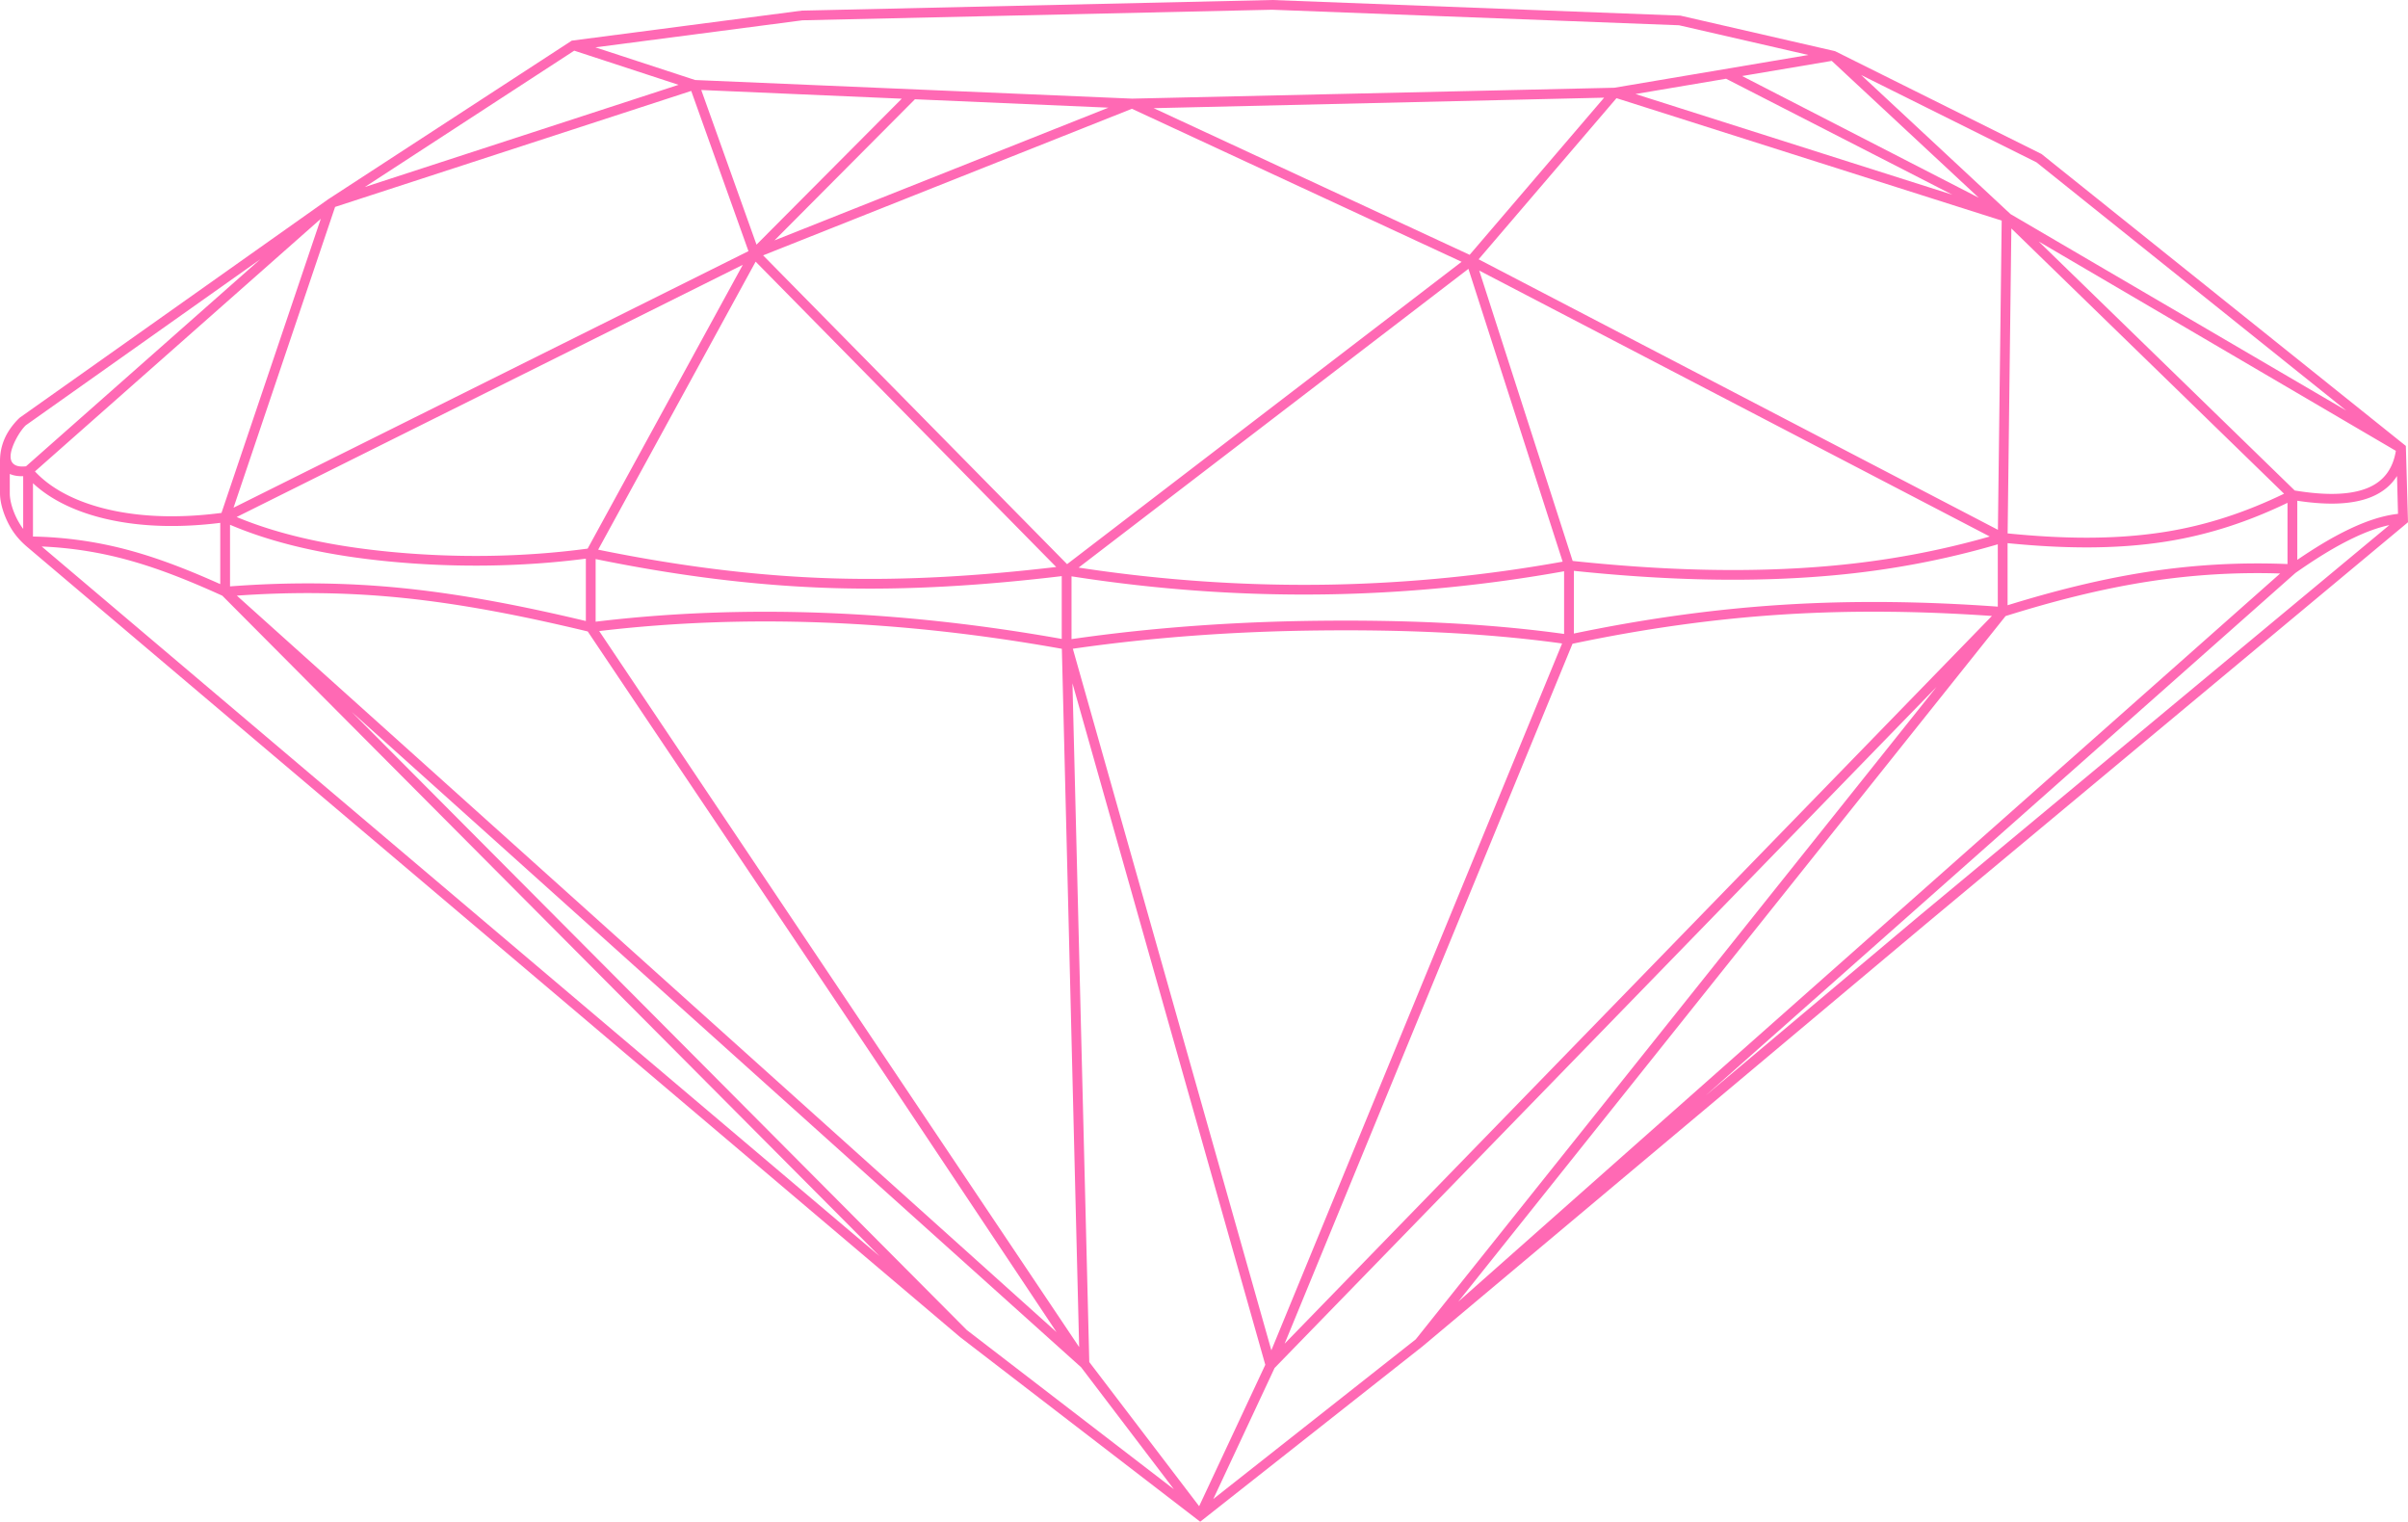 <svg width="500" height="316" fill="none" xmlns="http://www.w3.org/2000/svg"><path fill-rule="evenodd" clip-rule="evenodd" d="m118.721 8.438 47.744-6.232L264.162 0l84.757 3.244 32.105 7.376 42.871 21.348 75.66 60.616.445 15.847-100.271 83.541-104.375 87.583-46.143 36.391-49.839-38.322-66.693-56.508c-42.324-35.86-84.677-71.685-127.007-107.539-1.822-1.543-3.093-3.139-4.13-5.289C.705 106.548 0 104.345 0 102.404v-6.646c0-2.248.58-4.309 1.773-6.22.598-.956 1.5-2.068 2.344-2.832l64.03-45.33 50.575-32.938h-.001Zm378.998 90.385c-1.246 1.981-3.023 3.376-5.188 4.297-4.603 1.957-10.65 1.582-15.517.845v12.27c3.49-2.376 7.111-4.631 10.933-6.441 3.127-1.481 6.521-2.718 9.98-3.11l-.208-7.86ZM354.171 227.447l44.127-37.11 97.833-81.315c-2.528.539-4.983 1.493-7.31 2.595-4.282 2.028-8.316 4.628-12.186 7.335L354.171 227.447ZM4.814 109.814V98.87c-.935.02-1.924-.083-2.782-.472v4.006c0 1.642.629 3.543 1.338 5.014.404.839.885 1.649 1.444 2.396ZM5.4 96.816l48.644-42.983L5.343 88.31c-1.316 1.28-2.864 4.1-3.106 5.918-.092.686-.05 1.471.468 1.992.698.703 1.776.68 2.695.596Zm1.446 14.58a82.149 82.149 0 0 1 20.604 3.025c6.283 1.752 12.339 4.196 18.283 6.855v-12.719c-7.834.979-16.12.973-23.83-.839-5.409-1.272-10.957-3.567-15.057-7.392v11.07Zm40.918 10.351c11.967-.909 23.916-.85 35.86.363 12.829 1.304 25.494 3.841 38.024 6.83v-12.952c-13.484 1.753-27.55 1.886-41.078.563-11.015-1.078-22.592-3.241-32.806-7.596v12.792Zm75.915 7.331c15.609-1.879 31.37-2.423 47.078-1.845 16.671.614 33.287 2.496 49.704 5.422v-13.037c-15.861 1.896-31.846 2.97-47.825 2.471-16.491-.516-32.808-2.708-48.957-6.014v13.003Zm98.813 3.616c17.043-2.456 34.281-3.632 51.496-3.81 16.879-.174 34.051.418 50.783 2.736v-13.012a306.8 306.8 0 0 1-47.892 4.771c-18.198.369-36.408-.91-54.387-3.721v13.036Zm104.31-1.156c14.287-2.982 28.746-5.048 43.318-5.969 14.894-.942 29.826-.697 44.705.383v-12.941c-11.137 3.265-22.466 5.371-34.027 6.432-17.935 1.647-36.106.941-53.996-.923v13.018Zm90.055-5.874c9.438-2.919 19.032-5.367 28.804-6.892a149.39 149.39 0 0 1 29.321-1.663v-12.711c-8.059 3.876-16.293 6.624-25.149 8.029-10.887 1.726-22.04 1.426-32.976.344v12.893Zm56.593-6.594c-9.2-.298-18.384.275-27.479 1.694-10.024 1.564-19.859 4.118-29.53 7.147L302.802 270.253 473.45 119.071v-.001Zm-59.846 8.819c-14.426-1.008-28.919-1.22-43.357-.307-14.713.931-29.309 3.037-43.728 6.078l-59.777 145.319 146.862-151.09Zm-89.248 5.712c-16.592-2.288-33.615-2.875-50.351-2.702-17.129.177-34.281 1.351-51.239 3.796l41.219 145.659 60.371-146.753Zm-103.872 1.106c-16.447-2.949-33.096-4.844-49.8-5.459-15.436-.569-30.922-.042-46.264 1.776l68.811 102.666 30.845 45.995-3.592-144.978Zm-98.443-3.6c-12.725-3.057-25.59-5.667-38.624-6.991-11.4-1.158-22.81-1.254-34.236-.448L219.38 276.577l-27.901-41.881c-23.047-34.595-46.287-69.063-69.439-103.589h.001ZM8.661 113.465l125.141 105.989 48.83 41.351L46.16 123.677c-6.25-2.828-12.623-5.463-19.258-7.313a79.922 79.922 0 0 0-18.241-2.899Zm488.819-19.86-74.148-43.457 53.147 51.689c4.666.768 10.821 1.312 15.257-.574 3.393-1.442 5.159-4.105 5.744-7.658ZM7.257 97.876c3.877 4.175 9.639 6.591 15.108 7.876 7.637 1.795 15.873 1.754 23.624.739l20.62-61.06L7.257 97.876Zm41.879 9.469c9.881 4.109 21.015 6.161 31.633 7.2 13.573 1.328 27.73 1.18 41.25-.639l32.217-58.923-105.1 52.362Zm75.07 6.779c15.997 3.269 32.159 5.44 48.494 5.95 15.572.487 31.151-.536 46.611-2.354l-62.409-63.395-32.696 59.798v.001Zm99.756 3.722c17.483 2.667 35.191 3.877 52.877 3.519a304.688 304.688 0 0 0 47.631-4.751l-19.565-60.795-80.942 62.027h-.001Zm102.588-1.381c17.909 1.888 36.108 2.621 54.065.972 11.039-1.014 21.884-2.992 32.538-6.045L307.148 56.176l19.402 60.288Zm90.316-5.719c10.82 1.081 21.876 1.399 32.648-.309 8.723-1.384 16.821-4.101 24.752-7.93l-56.625-55.072-.775 63.311ZM123.628 9.831l20.708 6.782 90.738 3.866 100.128-2.262 40.295-6.803-26.868-6.17-84.496-3.222-97.513 2.192-42.992 5.617ZM75.755 38.826l65.142-21.215-21.664-7.093-43.478 28.308Zm304.588-26.184-18.616 3.143 49.135 25.265-30.519-28.408ZM487.178 85.24l-64.319-51.537-36.406-18.13 31.023 28.882 69.702 40.784ZM69.582 42.96l-21.09 62.451L155.41 52.143l-11.885-33.265L69.581 42.96Zm87.501 7.834 30.161-30.304-41.633-1.805 11.472 32.109Zm3.73-.883 69.343-27.56-40.178-1.742-29.164 29.301h-.001Zm78.735-27.454 65.611 30.449 27.921-32.627-93.532 2.178Zm100.045-2.936 65.807 20.91-46.997-24.085-18.81 3.175ZM415.635 45.8 335.65 20.383l-28.628 33.452 107.826 56.164.787-64.2Zm-112.143 8.556L235.03 22.584l-76.576 30.435 63.117 64.112 81.921-62.776ZM226.18 282.791l22.812 29.931 13.736-29.361-40.04-141.495 3.492 140.925Zm25.752 28.434 42.034-33.148 108.143-135.461-137.453 141.408-12.724 27.201Zm-8.189-2.031-19.254-25.316-151.51-136.116 127.773 128.385 42.991 33.047Z" fill="#FF69B4"/></svg>